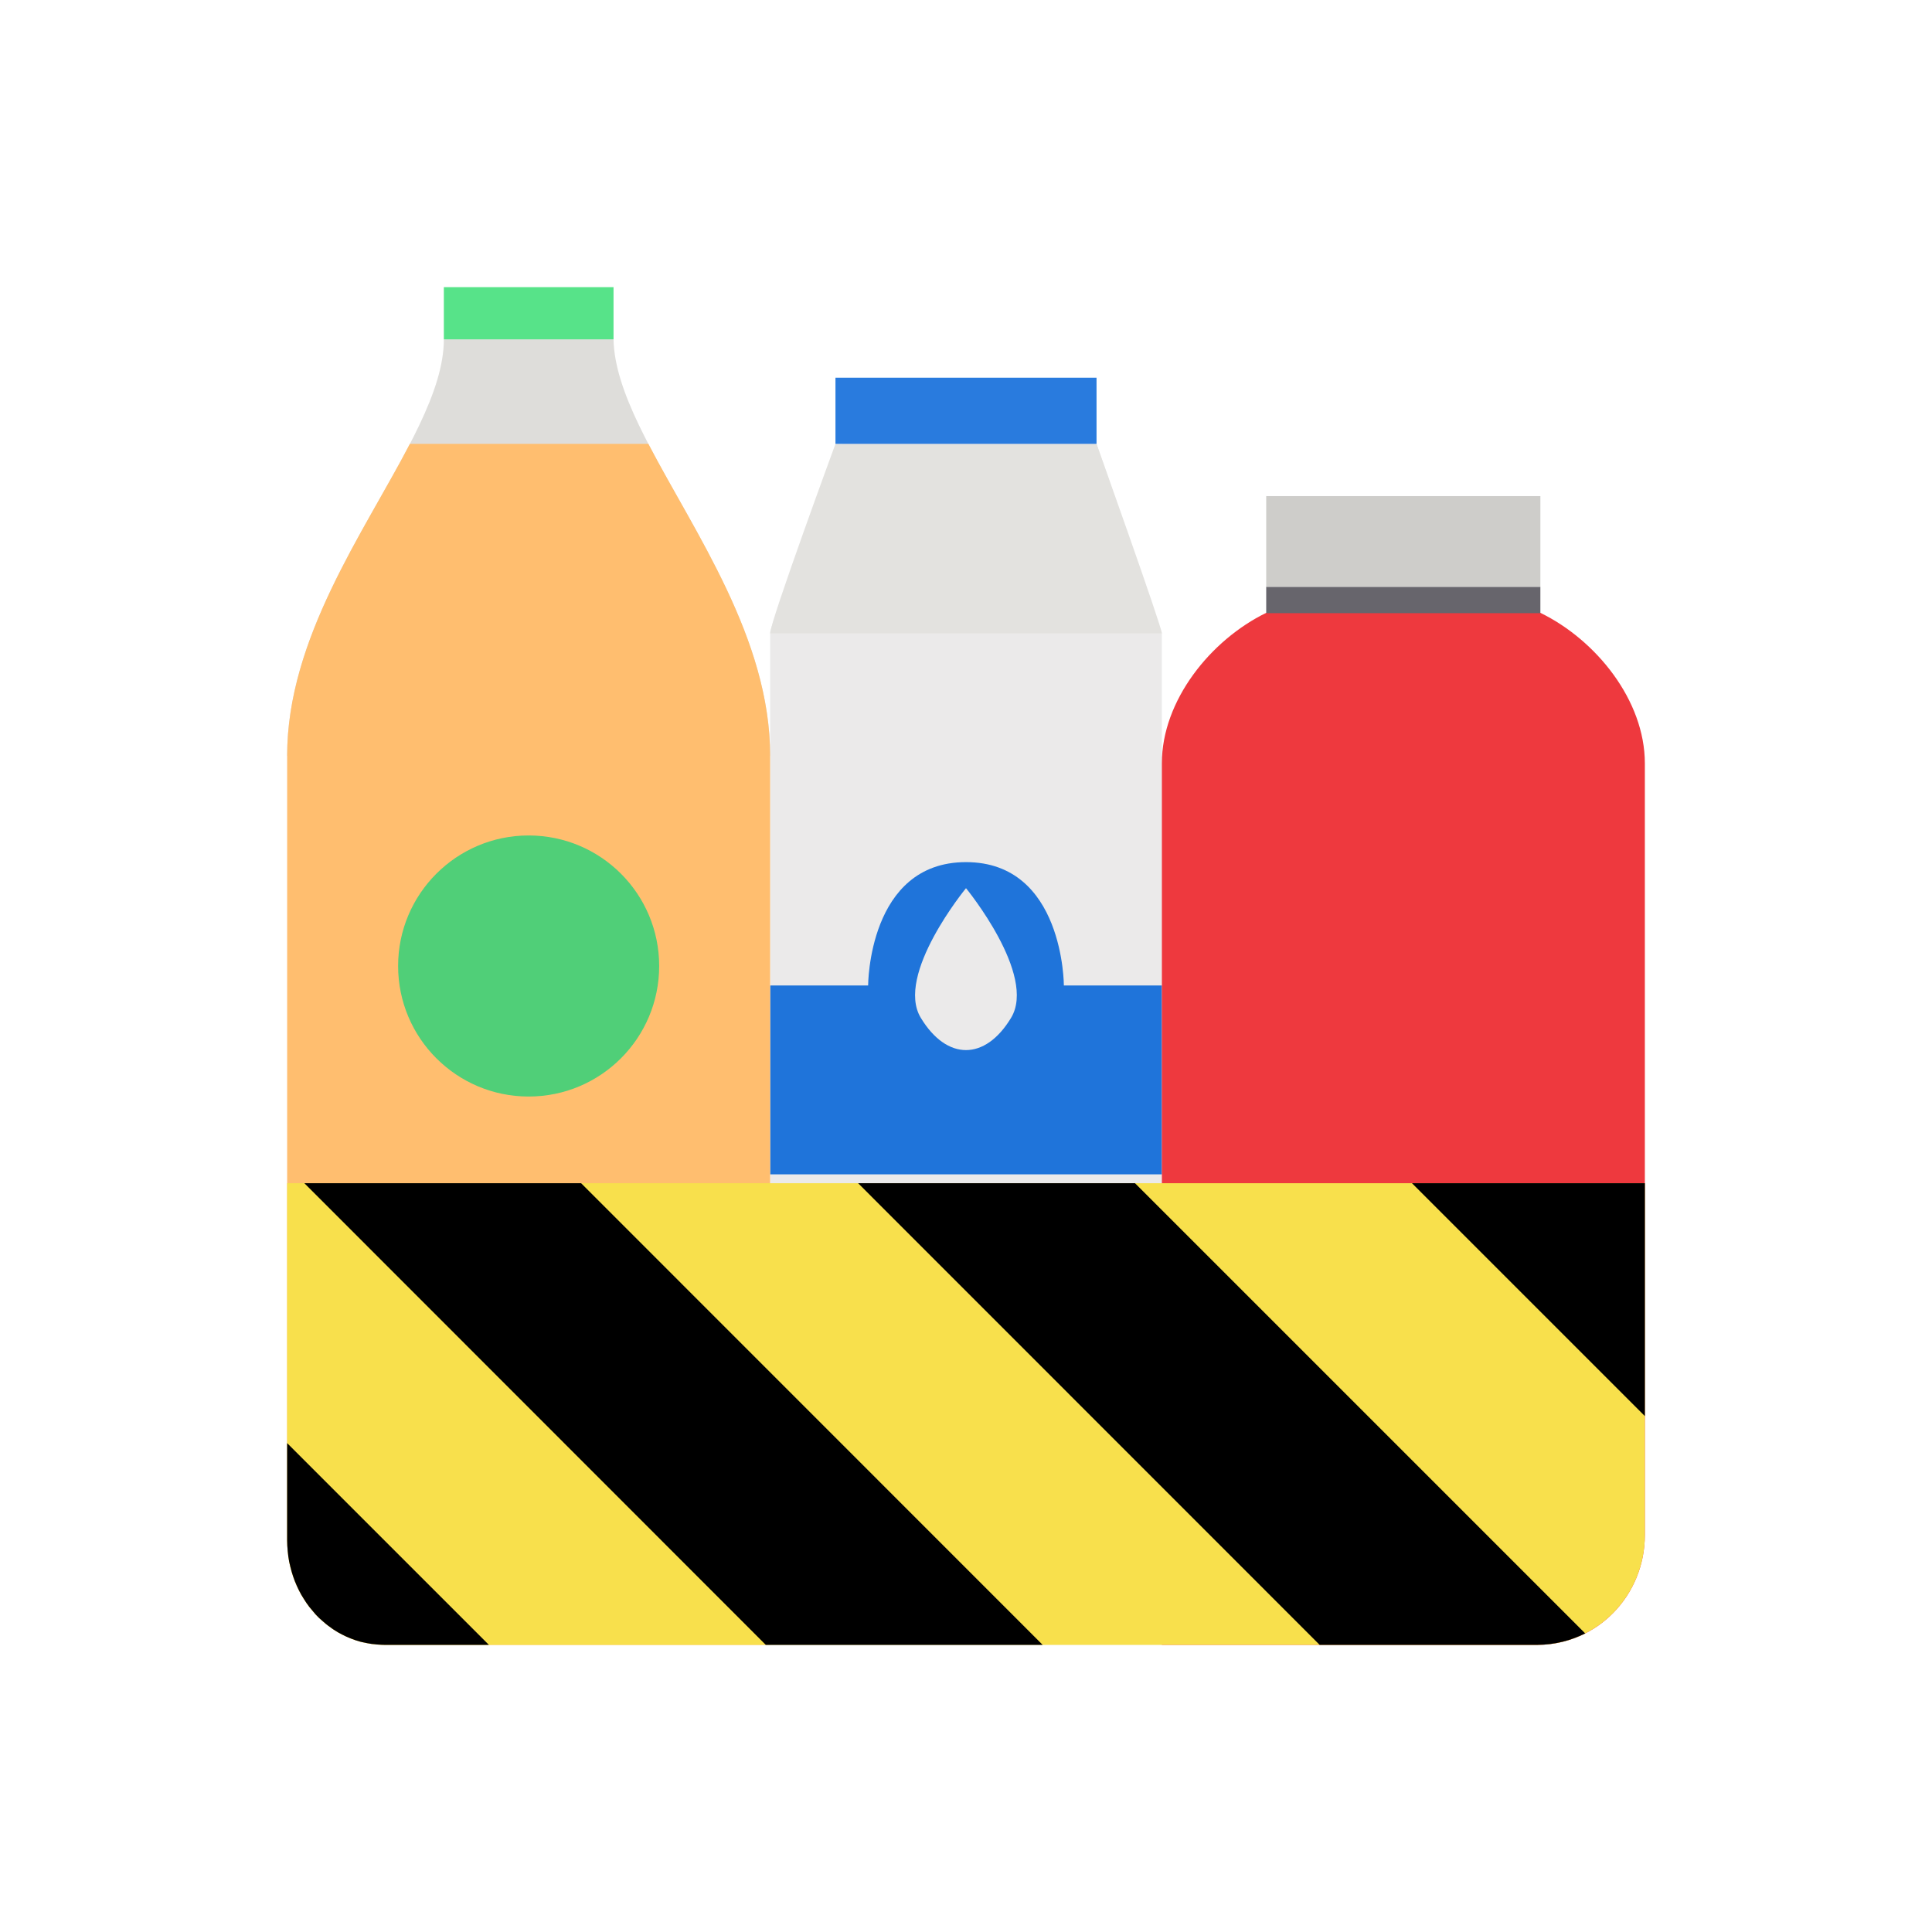 <svg xmlns="http://www.w3.org/2000/svg" xmlns:xlink="http://www.w3.org/1999/xlink" width="64px" height="64px" viewBox="0 0 64 64" version="1.1">
<g id="surface1">
<path style=" stroke:none;fill-rule:nonzero;fill:rgb(92.157%,91.765%,91.765%);fill-opacity:1;" d="M 27.914 14.703 C 27.914 14.703 25.512 20.586 25.512 20.98 L 25.512 54.488 L 38.488 54.488 L 38.488 20.977 C 38.488 20.98 36.324 14.703 36.324 14.703 Z M 27.914 14.703 "/>
<path style=" stroke:none;fill-rule:nonzero;fill:rgb(89.02%,88.627%,87.451%);fill-opacity:1;" d="M 27.676 14.703 C 27.676 14.703 25.512 20.586 25.512 20.98 L 38.488 20.98 C 38.488 20.766 36.324 14.703 36.324 14.703 Z M 27.676 14.703 "/>
<path style=" stroke:none;fill-rule:nonzero;fill:rgb(87.059%,86.667%,85.49%);fill-opacity:1;" d="M 9.512 25.035 C 9.73 25.039 25.512 25.035 25.512 25.035 C 25.512 19.492 20.391 14.703 20.324 11.242 L 14.703 11.242 C 14.703 14.703 9.512 19.492 9.512 25.035 Z M 9.512 25.035 "/>
<path style=" stroke:none;fill-rule:nonzero;fill:rgb(16.078%,48.235%,87.059%);fill-opacity:1;" d="M 27.676 12.512 L 27.676 14.703 L 36.324 14.703 L 36.324 12.512 Z M 27.676 12.512 "/>
<path style=" stroke:none;fill-rule:nonzero;fill:rgb(12.157%,45.49%,85.49%);fill-opacity:1;" d="M 32 28.559 C 28.758 28.559 28.758 32.645 28.758 32.645 L 25.512 32.645 L 25.512 38.902 L 38.488 38.902 L 38.488 32.645 L 35.242 32.645 C 35.242 32.645 35.242 28.559 32 28.559 Z M 32 29.422 C 32 29.422 34.359 32.297 33.492 33.719 C 32.633 35.141 31.367 35.141 30.504 33.719 C 29.637 32.297 32 29.422 32 29.422 Z M 32 29.422 "/>
<path style=" stroke:none;fill-rule:nonzero;fill:rgb(100%,74.51%,43.529%);fill-opacity:1;" d="M 13.582 14.703 L 13.574 14.711 C 12.047 17.648 9.512 21.16 9.512 25.035 L 9.512 51.027 C 9.512 51.145 9.52 51.262 9.531 51.383 C 9.539 51.496 9.559 51.613 9.578 51.727 C 9.598 51.836 9.625 51.949 9.656 52.059 C 9.688 52.164 9.723 52.27 9.762 52.375 C 9.805 52.48 9.852 52.582 9.898 52.68 C 9.949 52.777 10.004 52.871 10.062 52.961 C 10.117 53.055 10.18 53.141 10.242 53.23 C 10.312 53.312 10.379 53.395 10.449 53.477 C 10.523 53.555 10.602 53.629 10.68 53.695 C 10.758 53.766 10.84 53.836 10.926 53.895 C 11.012 53.961 11.102 54.016 11.188 54.07 C 11.281 54.121 11.375 54.172 11.473 54.215 C 11.566 54.258 11.664 54.297 11.766 54.332 C 11.816 54.348 11.867 54.363 11.918 54.379 C 11.969 54.391 12.023 54.406 12.074 54.414 C 12.129 54.426 12.18 54.438 12.234 54.445 C 12.289 54.457 12.34 54.461 12.395 54.465 C 12.449 54.473 12.504 54.48 12.559 54.48 C 12.613 54.484 12.668 54.488 12.723 54.488 L 25.512 54.488 L 25.512 25.035 C 25.512 21.156 23.012 17.648 21.48 14.707 L 21.477 14.703 Z M 13.582 14.703 "/>
<path style=" stroke:none;fill-rule:nonzero;fill:rgb(93.333%,22.353%,24.314%);fill-opacity:1;" d="M 41.945 20.301 C 40.105 21.199 38.488 23.203 38.488 25.289 L 38.488 54.488 L 50.941 54.488 C 52.906 54.48 54.488 52.859 54.488 50.848 L 54.488 25.289 C 54.488 23.199 52.871 21.199 51.027 20.301 Z M 41.945 20.301 "/>
<path style=" stroke:none;fill-rule:nonzero;fill:rgb(34.118%,89.02%,53.725%);fill-opacity:1;" d="M 14.703 9.512 L 20.324 9.512 L 20.324 11.242 L 14.703 11.242 Z M 14.703 9.512 "/>
<path style=" stroke:none;fill-rule:nonzero;fill:rgb(40.392%,39.608%,42.353%);fill-opacity:1;" d="M 41.945 19.438 L 51.027 19.438 L 51.027 20.312 L 41.945 20.312 Z M 41.945 19.438 "/>
<path style=" stroke:none;fill-rule:nonzero;fill:rgb(80.784%,80.392%,79.216%);fill-opacity:1;" d="M 41.945 16.434 L 51.027 16.434 L 51.027 19.438 L 41.945 19.438 Z M 41.945 16.434 "/>
<path style=" stroke:none;fill-rule:nonzero;fill:rgb(20%,81.961%,47.843%);fill-opacity:0.855;" d="M 17.512 27.676 C 15.125 27.676 13.188 29.613 13.188 32 C 13.188 34.387 15.125 36.324 17.512 36.324 C 19.902 36.324 21.836 34.387 21.836 32 C 21.836 29.613 19.902 27.676 17.512 27.676 Z M 17.512 27.676 "/>
<path style=" stroke:none;fill-rule:nonzero;fill:rgb(97.255%,87.843%,29.804%);fill-opacity:1;" d="M 9.512 39.195 L 9.512 51.027 C 9.512 51.145 9.52 51.262 9.531 51.383 C 9.539 51.5 9.559 51.613 9.578 51.727 C 9.598 51.84 9.629 51.949 9.66 52.062 C 9.688 52.168 9.727 52.273 9.766 52.375 C 9.809 52.48 9.852 52.582 9.902 52.68 C 9.949 52.777 10.004 52.871 10.062 52.965 C 10.117 53.059 10.18 53.145 10.246 53.23 C 10.312 53.316 10.383 53.398 10.453 53.477 C 10.523 53.555 10.602 53.629 10.68 53.699 C 10.762 53.77 10.84 53.836 10.93 53.898 C 11.012 53.961 11.102 54.016 11.191 54.07 C 11.285 54.125 11.375 54.172 11.473 54.215 C 11.57 54.262 11.668 54.297 11.77 54.332 C 11.82 54.348 11.871 54.363 11.922 54.379 C 11.973 54.391 12.023 54.406 12.078 54.414 C 12.133 54.426 12.184 54.438 12.238 54.445 C 12.289 54.457 12.34 54.461 12.395 54.469 C 12.453 54.477 12.508 54.48 12.562 54.484 C 12.613 54.488 12.672 54.488 12.727 54.488 L 50.941 54.488 C 52.906 54.477 54.488 52.859 54.488 50.848 L 54.488 39.195 Z M 9.512 39.195 "/>
<path style=" stroke:none;fill-rule:nonzero;fill:rgb(0%,0%,0%);fill-opacity:1;" d="M 10.082 39.195 L 25.367 54.488 L 34.539 54.488 L 19.25 39.195 L 10.078 39.195 Z M 28.426 39.195 L 43.715 54.488 L 50.941 54.488 C 51.508 54.484 52.039 54.344 52.512 54.109 L 37.598 39.195 Z M 46.773 39.195 L 54.488 46.91 L 54.488 39.195 Z M 9.512 47.805 L 9.512 51.027 C 9.512 51.145 9.52 51.262 9.531 51.383 C 9.539 51.496 9.559 51.613 9.578 51.727 C 9.602 51.836 9.629 51.949 9.66 52.059 C 9.688 52.164 9.727 52.27 9.766 52.375 C 9.809 52.48 9.852 52.582 9.902 52.68 C 9.949 52.777 10.004 52.871 10.062 52.961 C 10.117 53.055 10.18 53.141 10.246 53.23 C 10.312 53.312 10.383 53.395 10.453 53.477 C 10.523 53.555 10.602 53.629 10.68 53.695 C 10.762 53.766 10.84 53.836 10.93 53.895 C 11.012 53.961 11.102 54.016 11.191 54.07 C 11.285 54.121 11.379 54.172 11.473 54.215 C 11.57 54.258 11.668 54.297 11.77 54.332 C 11.82 54.348 11.871 54.363 11.922 54.379 C 11.973 54.391 12.023 54.406 12.078 54.414 C 12.133 54.426 12.184 54.438 12.238 54.445 C 12.289 54.457 12.34 54.461 12.395 54.465 C 12.453 54.473 12.508 54.48 12.562 54.48 C 12.613 54.484 12.672 54.488 12.727 54.488 L 16.195 54.488 Z M 9.512 47.805 "/>
</g>
</svg>
